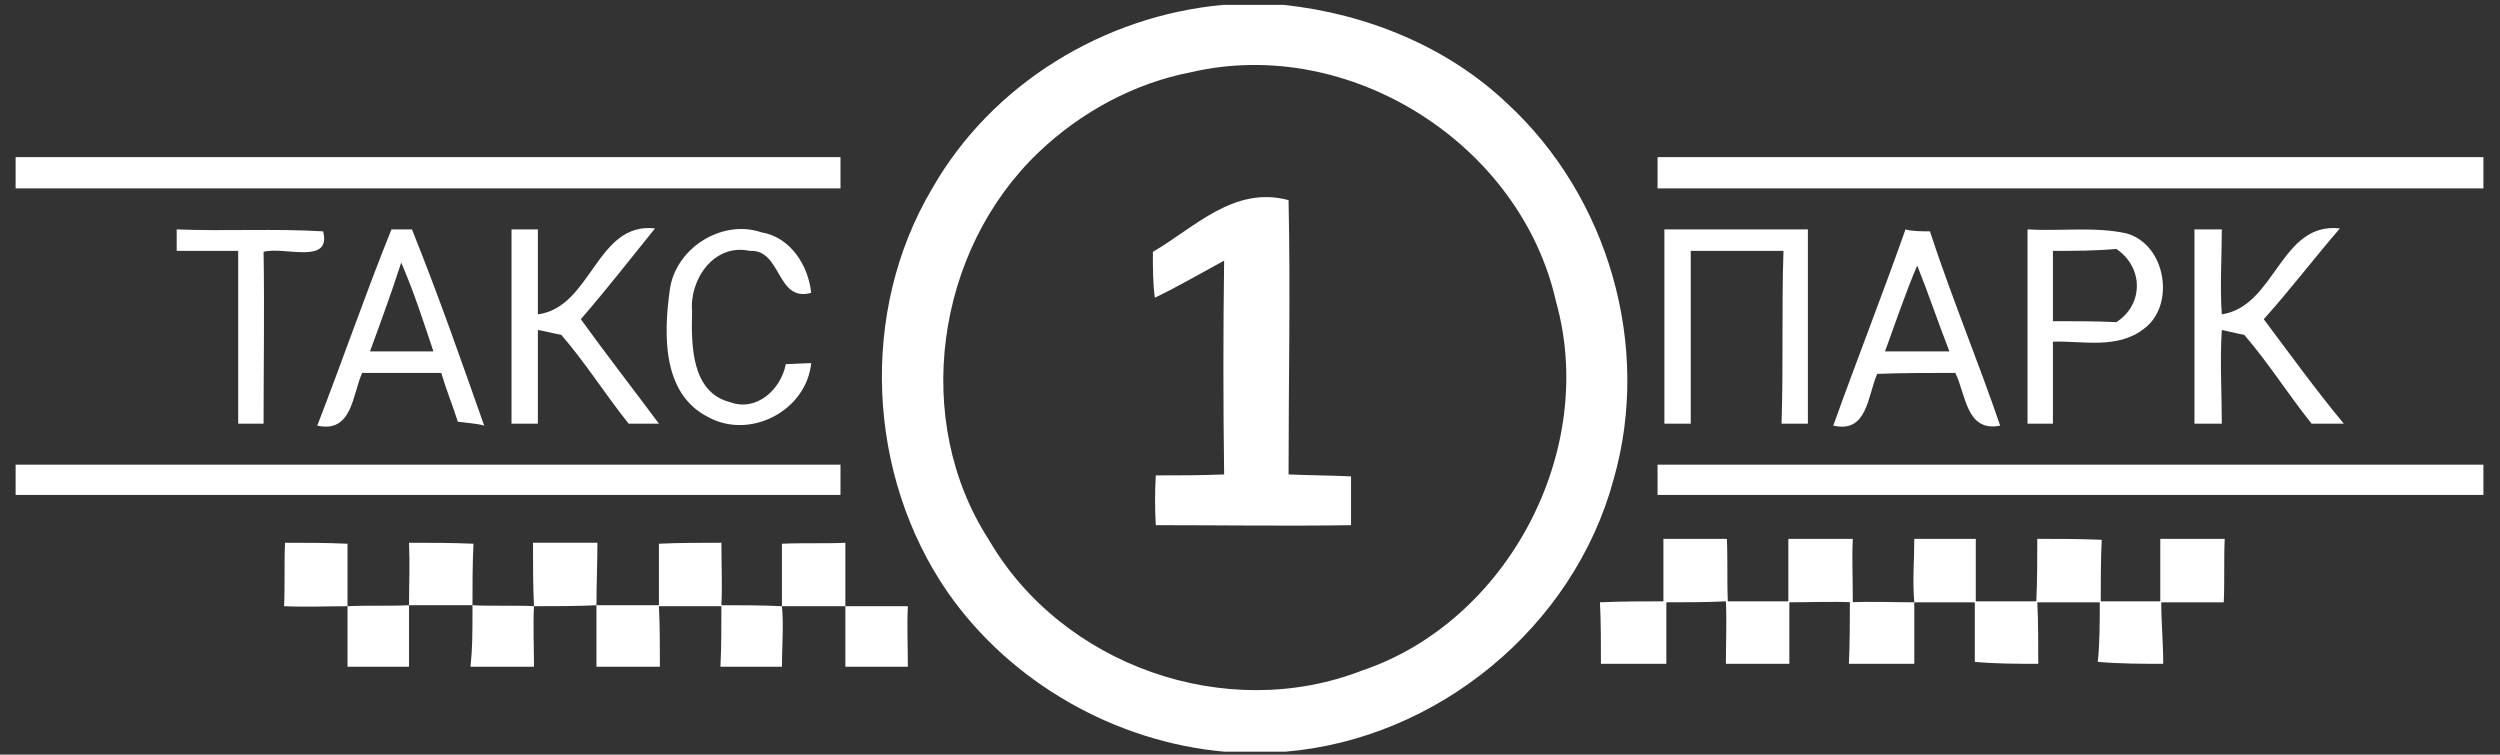 <?xml version="1.0" encoding="UTF-8"?>
<!DOCTYPE svg PUBLIC "-//W3C//DTD SVG 1.1//EN" "http://www.w3.org/Graphics/SVG/1.1/DTD/svg11.dtd">
<svg version="1.2" width="25.61mm" height="7.73mm" viewBox="0 0 2561 773" preserveAspectRatio="xMidYMid" fill-rule="evenodd" stroke-width="28.222" stroke-linejoin="round" xmlns="http://www.w3.org/2000/svg" xmlns:ooo="http://xml.openoffice.org/svg/export" xmlns:xlink="http://www.w3.org/1999/xlink" xmlns:presentation="http://sun.com/xmlns/staroffice/presentation" xmlns:smil="http://www.w3.org/2001/SMIL20/" xmlns:anim="urn:oasis:names:tc:opendocument:xmlns:animation:1.0" xml:space="preserve">
 <rect x="0" y="0" width="2561" height="773" fill="#333333" stroke="none"/>
 <defs class="ClipPathGroup">
  <clipPath id="presentation_clip_path" clipPathUnits="userSpaceOnUse">
   <rect x="0" y="0" width="2561" height="773"/>
  </clipPath>
  <clipPath id="presentation_clip_path_shrink" clipPathUnits="userSpaceOnUse">
   <rect x="2" y="0" width="2556" height="772"/>
  </clipPath>
 </defs>
 <defs class="TextShapeIndex">
  <g ooo:slide="id1" ooo:id-list="id3 id4"/>
 </defs>
 <defs class="EmbeddedBulletChars">
  <g id="bullet-char-template-57356" transform="scale(0,-0)">
   <path d="M 580,1141 L 1163,571 580,0 -4,571 580,1141 Z"/>
  </g>
  <g id="bullet-char-template-57354" transform="scale(0,-0)">
   <path d="M 8,1128 L 1137,1128 1137,0 8,0 8,1128 Z"/>
  </g>
  <g id="bullet-char-template-10146" transform="scale(0,-0)">
   <path d="M 174,0 L 602,739 174,1481 1456,739 174,0 Z M 1358,739 L 309,1346 659,739 1358,739 Z"/>
  </g>
  <g id="bullet-char-template-10132" transform="scale(0,-0)">
   <path d="M 2015,739 L 1276,0 717,0 1260,543 174,543 174,936 1260,936 717,1481 1274,1481 2015,739 Z"/>
  </g>
  <g id="bullet-char-template-10007" transform="scale(0,-0)">
   <path d="M 0,-2 C -7,14 -16,27 -25,37 L 356,567 C 262,823 215,952 215,954 215,979 228,992 255,992 264,992 276,990 289,987 310,991 331,999 354,1012 L 381,999 492,748 772,1049 836,1024 860,1049 C 881,1039 901,1025 922,1006 886,937 835,863 770,784 769,783 710,716 594,584 L 774,223 C 774,196 753,168 711,139 L 727,119 C 717,90 699,76 672,76 641,76 570,178 457,381 L 164,-76 C 142,-110 111,-127 72,-127 30,-127 9,-110 8,-76 1,-67 -2,-52 -2,-32 -2,-23 -1,-13 0,-2 Z"/>
  </g>
  <g id="bullet-char-template-10004" transform="scale(0,-0)">
   <path d="M 285,-33 C 182,-33 111,30 74,156 52,228 41,333 41,471 41,549 55,616 82,672 116,743 169,778 240,778 293,778 328,747 346,684 L 369,508 C 377,444 397,411 428,410 L 1163,1116 C 1174,1127 1196,1133 1229,1133 1271,1133 1292,1118 1292,1087 L 1292,965 C 1292,929 1282,901 1262,881 L 442,47 C 390,-6 338,-33 285,-33 Z"/>
  </g>
  <g id="bullet-char-template-9679" transform="scale(0,-0)">
   <path d="M 813,0 C 632,0 489,54 383,161 276,268 223,411 223,592 223,773 276,916 383,1023 489,1130 632,1184 813,1184 992,1184 1136,1130 1245,1023 1353,916 1407,772 1407,592 1407,412 1353,268 1245,161 1136,54 992,0 813,0 Z"/>
  </g>
  <g id="bullet-char-template-8226" transform="scale(0,-0)">
   <path d="M 346,457 C 273,457 209,483 155,535 101,586 74,649 74,723 74,796 101,859 155,911 209,963 273,989 346,989 419,989 480,963 531,910 582,859 608,796 608,723 608,648 583,586 532,535 482,483 420,457 346,457 Z"/>
  </g>
  <g id="bullet-char-template-8211" transform="scale(0,-0)">
   <path d="M -4,459 L 1135,459 1135,606 -4,606 -4,459 Z"/>
  </g>
  <g id="bullet-char-template-61548" transform="scale(0,-0)">
   <path d="M 173,740 C 173,903 231,1043 346,1159 462,1274 601,1332 765,1332 928,1332 1067,1274 1183,1159 1299,1043 1357,903 1357,740 1357,577 1299,437 1183,322 1067,206 928,148 765,148 601,148 462,206 346,322 231,437 173,577 173,740 Z"/>
  </g>
 </defs>
 <defs class="TextEmbeddedBitmaps"/>
 <g>
  <g id="id2" class="Master_Slide">
   <g id="bg-id2" class="Background"/>
   <g id="bo-id2" class="BackgroundObjects"/>
  </g>
 </g>
 <g class="SlideGroup">
  <g>
   <g id="container-id1">
    <g id="id1" class="Slide" clip-path="url(#presentation_clip_path)">
     <g class="Page">
      <g class="com.sun.star.drawing.PolyPolygonShape">
       <g id="id3">
        <rect class="BoundingBox" stroke="none" fill="none" x="16" y="5" width="2531" height="767"/>
       </g>
      </g>
      <g class="com.sun.star.drawing.ClosedBezierShape">
       <g id="id4">
        <rect class="BoundingBox" stroke="none" fill="none" x="16" y="4" width="2529" height="767"/>
        <path fill="rgb(255,255,255)" stroke="none" d="M 1253,5 L 1315,5 C 1400,14 1483,48 1544,106 1648,202 1692,355 1653,491 1612,643 1472,757 1317,770 L 1254,770 C 1143,760 1036,700 971,607 888,487 880,319 955,193 1016,86 1131,16 1253,5 Z M 1253,5 L 1253,5 Z M 1220,74 C 1163,85 1108,114 1064,156 958,257 934,431 1013,553 1088,682 1256,741 1395,687 1544,637 1637,462 1594,309 1558,148 1383,36 1220,74 Z M 1220,74 L 1220,74 Z M 16,161 C 297,161 579,161 861,161 861,169 861,185 861,193 579,193 297,193 16,193 L 16,161 Z M 16,161 L 16,161 Z M 1698,161 C 1981,161 2262,161 2544,161 L 2544,193 C 2262,193 1981,193 1698,193 1698,185 1698,169 1698,161 Z M 1698,161 L 1698,161 Z M 1181,258 C 1224,233 1264,190 1320,205 1322,299 1320,392 1320,486 1342,487 1363,487 1384,488 1384,504 1384,521 1384,538 1318,539 1250,538 1184,538 1183,521 1183,504 1184,487 1206,487 1230,487 1254,486 1253,413 1253,340 1254,267 1230,280 1206,294 1183,305 1181,290 1181,274 1181,258 Z M 1181,258 L 1181,258 Z M 181,235 C 231,237 281,234 331,237 340,272 290,252 270,258 271,317 270,375 270,434 264,434 250,434 244,434 244,375 244,315 244,257 222,257 202,257 181,257 181,252 181,240 181,235 Z M 181,235 L 181,235 Z M 401,235 C 406,235 417,235 422,235 449,302 472,368 496,436 490,434 476,433 469,432 464,416 457,399 452,382 425,382 399,382 371,382 361,404 361,444 325,436 351,369 374,302 401,235 Z M 401,235 L 401,235 Z M 411,269 C 401,300 390,330 379,360 401,360 422,360 444,360 434,330 424,299 411,269 Z M 411,269 L 411,269 Z M 524,235 C 531,235 544,235 551,235 551,264 551,293 551,322 606,315 611,227 671,234 646,265 621,297 595,327 621,363 649,399 675,434 668,434 653,434 644,434 620,404 600,372 575,343 569,342 557,339 551,338 551,369 551,402 551,434 544,434 531,434 524,434 524,368 524,302 524,235 Z M 524,235 L 524,235 Z M 686,298 C 691,255 739,224 780,238 810,243 828,272 831,300 795,310 801,255 768,257 731,249 706,287 709,319 708,353 708,402 748,412 775,422 800,399 805,373 811,373 825,372 831,372 826,421 768,451 725,427 678,403 680,342 686,298 Z M 686,298 L 686,298 Z M 1705,235 C 1754,235 1803,235 1852,235 1852,302 1852,368 1852,434 1845,434 1833,434 1825,434 1827,374 1825,315 1827,257 1794,257 1763,257 1732,257 1732,315 1732,375 1732,434 1725,434 1713,434 1705,434 1705,368 1705,302 1705,235 Z M 1705,235 L 1705,235 Z M 1952,235 C 1958,237 1971,237 1977,237 1999,304 2026,369 2049,436 2014,443 2014,404 2003,382 1977,382 1949,382 1923,383 1913,406 1913,444 1878,436 1902,369 1928,303 1952,235 Z M 1952,235 L 1952,235 Z M 1931,360 C 1953,360 1974,360 1997,360 1986,332 1976,302 1964,272 1952,300 1942,330 1931,360 Z M 1931,360 L 1931,360 Z M 2077,235 C 2111,237 2146,232 2178,239 2219,250 2229,313 2196,337 2169,358 2133,349 2103,350 2103,378 2103,407 2103,434 2096,434 2083,434 2077,434 2077,368 2077,302 2077,235 Z M 2077,235 L 2077,235 Z M 2103,257 C 2103,280 2103,305 2103,329 2124,329 2147,329 2168,330 2196,312 2196,274 2168,255 2146,257 2124,257 2103,257 Z M 2103,257 L 2103,257 Z M 2248,235 C 2256,235 2268,235 2276,235 2276,264 2274,293 2276,322 2331,314 2336,227 2397,234 2371,264 2346,297 2319,327 2346,363 2372,399 2401,434 2392,434 2377,434 2368,434 2344,404 2324,372 2299,343 2293,342 2281,339 2276,338 2274,370 2276,402 2276,434 2268,434 2256,434 2248,434 2248,368 2248,302 2248,235 Z M 2248,235 L 2248,235 Z M 16,476 C 297,476 579,476 861,476 861,484 861,499 861,507 579,507 297,507 16,507 L 16,476 Z M 16,476 L 16,476 Z M 1698,476 C 1981,476 2262,476 2544,476 L 2544,507 C 2262,507 1981,507 1698,507 1698,499 1698,484 1698,476 Z M 1698,476 L 1698,476 Z M 1704,552 C 1725,552 1748,552 1769,552 1770,573 1769,595 1770,616 1790,616 1812,616 1832,616 1832,595 1832,573 1832,552 1854,552 1875,552 1898,552 1897,573 1898,588 1898,617 1879,616 1852,617 1833,617 1833,637 1833,658 1833,680 1812,680 1790,680 1768,680 1768,658 1769,637 1768,616 1748,617 1727,617 1707,617 1707,637 1707,658 1707,680 1684,680 1663,680 1640,680 1640,658 1640,637 1639,617 1662,616 1683,616 1704,616 1704,595 1704,573 1704,552 Z M 1704,552 L 1704,552 Z M 2087,552 C 2108,552 2131,552 2153,553 2152,573 2152,596 2152,616 2172,616 2193,616 2213,616 2213,595 2213,573 2213,552 2236,552 2257,552 2279,552 2278,573 2279,596 2278,617 2257,617 2236,617 2214,617 2214,638 2216,658 2216,680 2193,680 2172,680 2149,678 2151,658 2151,638 2151,617 2129,617 2108,617 2087,617 2088,637 2088,658 2088,680 2067,680 2044,680 2023,678 2023,658 2023,637 2023,617 2004,617 1979,617 1961,617 1959,595 1961,574 1961,552 1982,552 2003,552 2024,552 2024,573 2024,596 2024,616 2044,616 2066,616 2086,616 2087,595 2087,572 2087,552 Z M 2087,552 L 2087,552 Z M 292,556 C 314,556 334,556 356,557 356,577 356,600 356,621 376,620 399,621 419,620 419,643 419,662 419,683 397,683 377,683 356,683 356,663 356,642 356,621 335,621 314,622 291,621 292,601 291,577 292,556 Z M 292,556 L 292,556 Z M 419,556 C 441,556 462,556 485,557 484,580 484,598 484,620 474,620 429,620 419,620 419,596 420,580 419,556 Z M 419,556 L 419,556 Z M 546,556 C 567,556 590,556 612,556 612,574 611,601 611,620 592,621 566,621 547,621 546,600 546,580 546,556 Z M 546,556 L 546,556 Z M 675,557 C 696,556 718,556 739,556 739,577 740,600 739,620 760,620 781,620 801,621 801,600 801,577 801,557 823,556 845,557 866,556 866,577 866,600 866,621 888,621 909,621 930,621 929,641 930,662 930,683 909,683 888,683 866,683 866,663 866,641 866,621 845,621 823,621 801,621 803,641 801,662 801,683 780,683 760,683 738,683 739,663 739,642 739,621 718,621 696,621 675,621 676,642 676,662 676,683 654,683 634,683 611,683 611,662 611,642 611,620 630,620 656,620 675,620 675,600 675,577 675,557 Z M 675,557 L 675,557 Z M 482,683 C 484,663 484,652 484,620 500,621 535,620 547,621 546,638 547,666 547,683 526,683 505,683 482,683 Z M 482,683 L 482,683 Z M 1894,680 C 1895,658 1895,637 1895,617 1914,616 1942,617 1961,617 1961,641 1961,636 1961,680 1938,680 1917,680 1894,680 Z"/>
       </g>
      </g>
     </g>
    </g>
   </g>
  </g>
 </g>
</svg>
